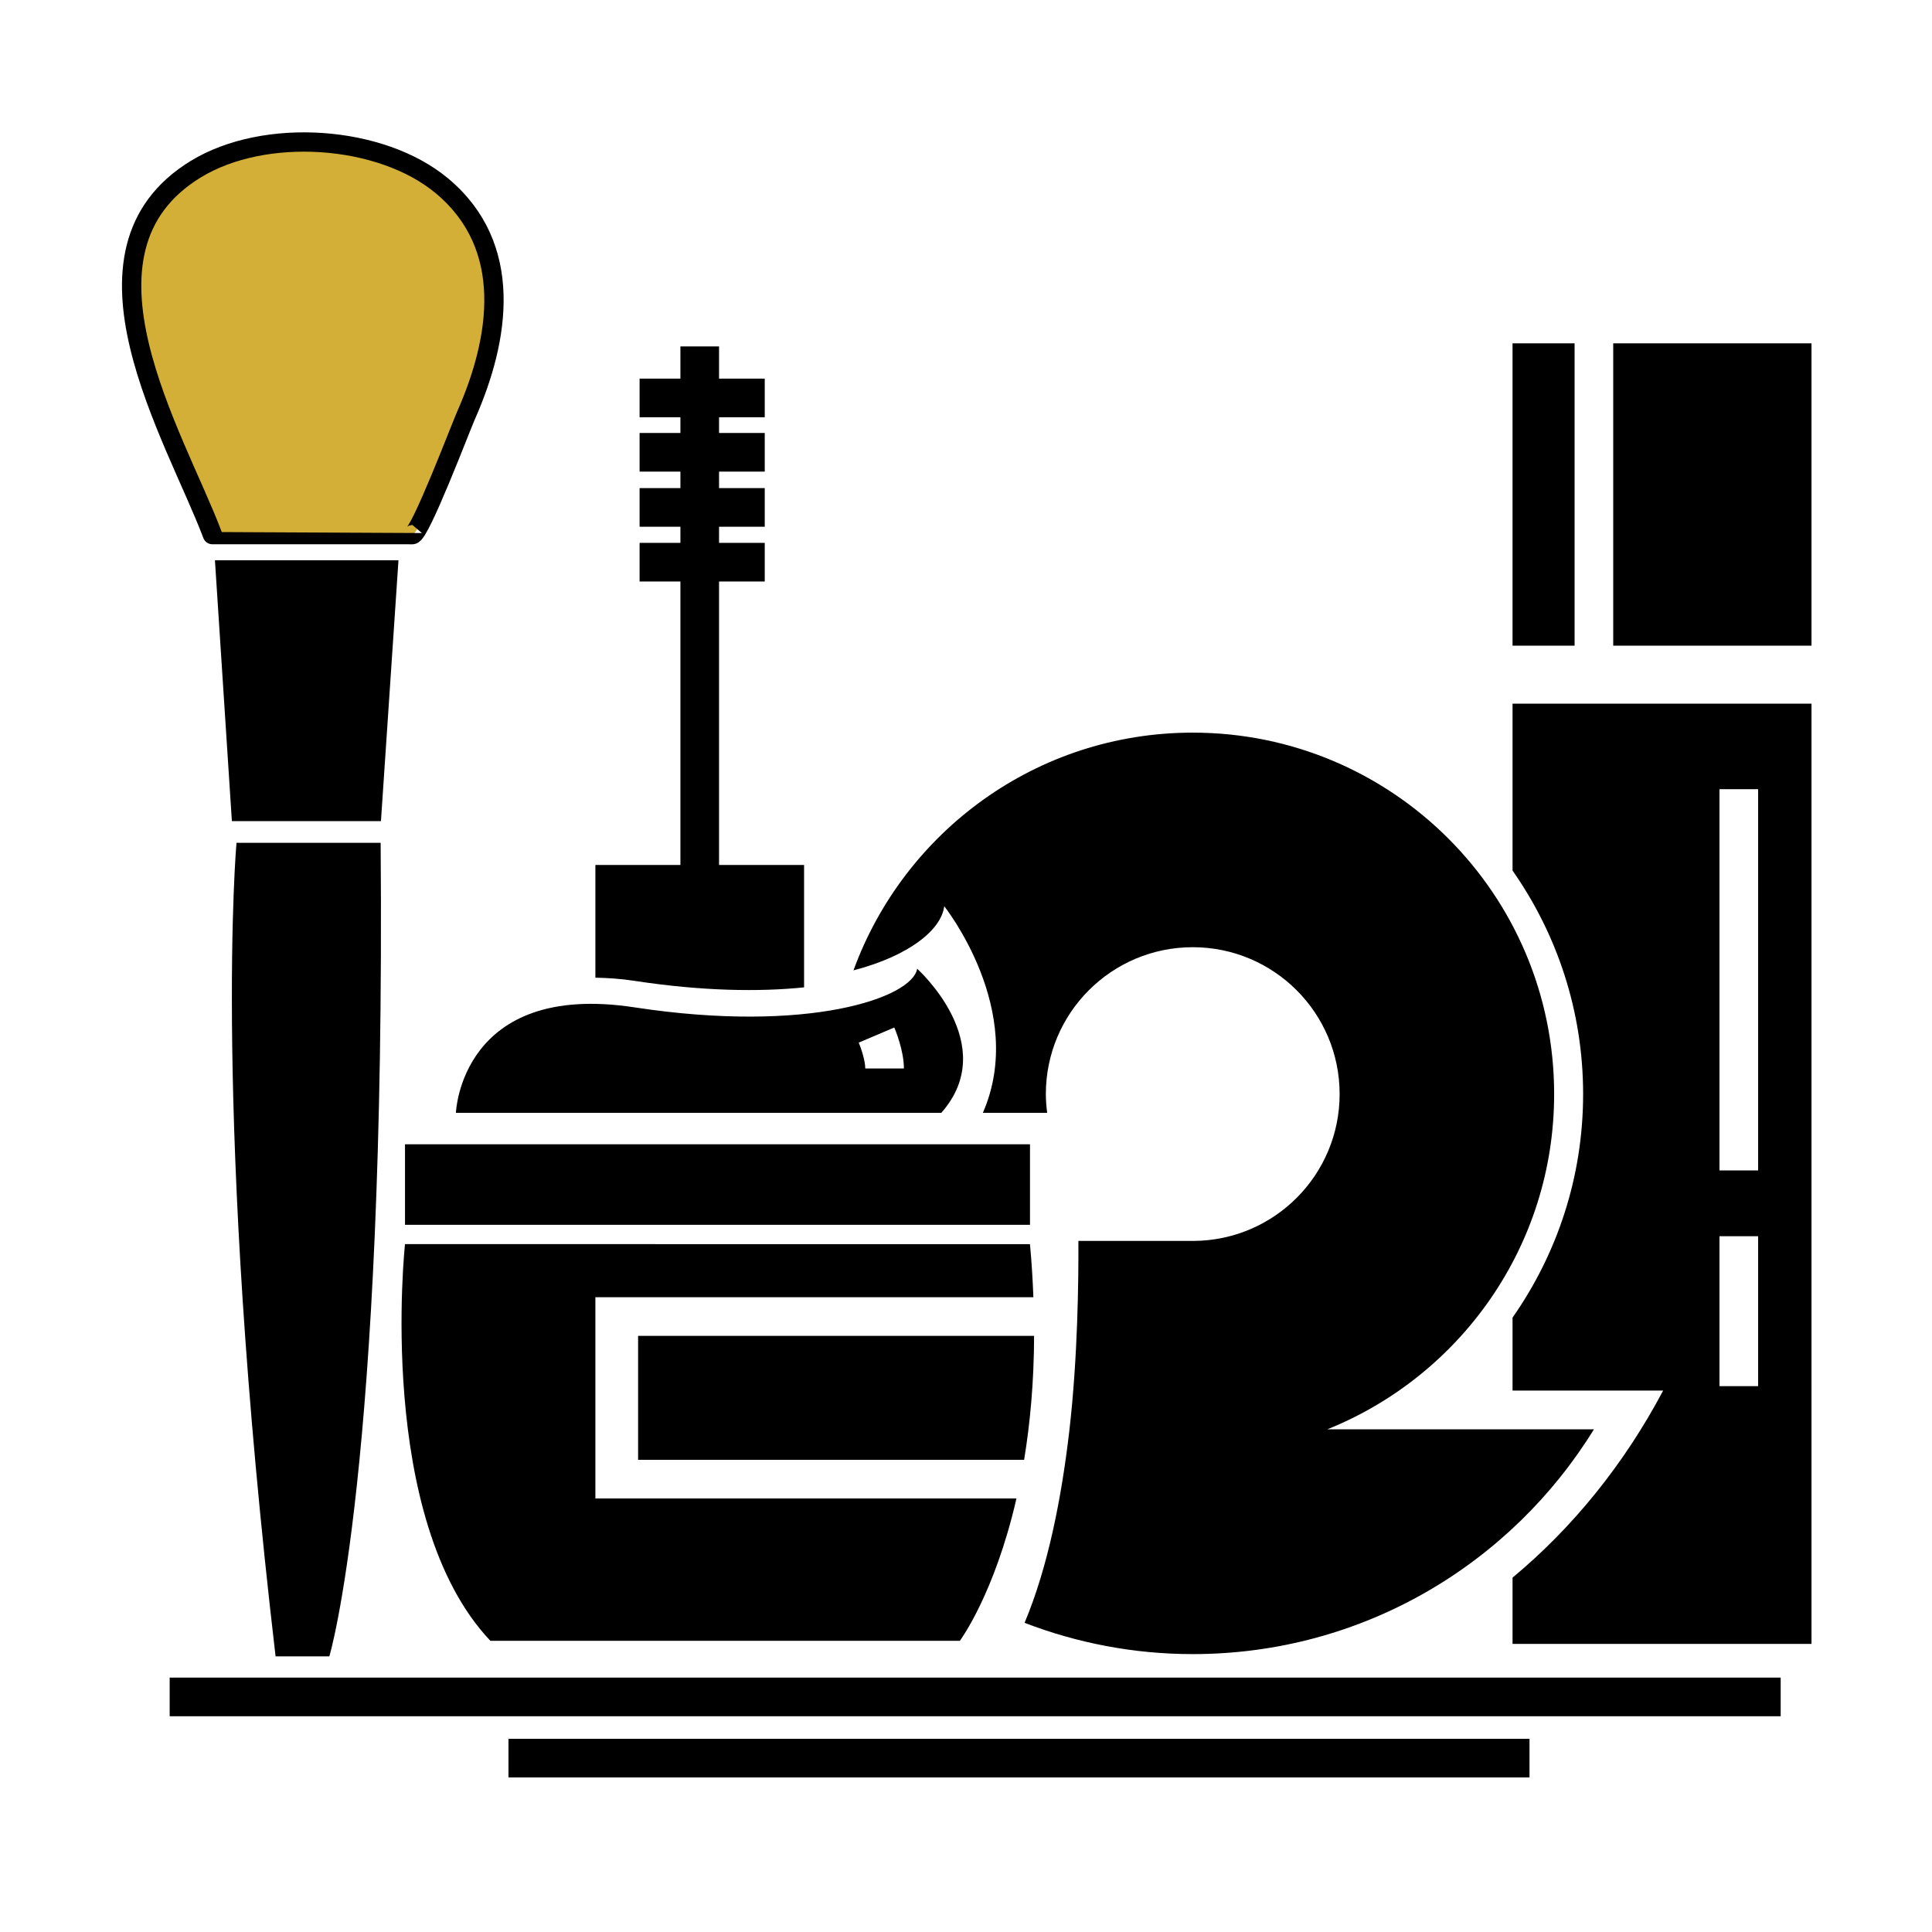 <svg xmlns='http://www.w3.org/2000/svg'
     xmlns:xlink='http://www.w3.org/1999/xlink'
     height="2in"
     width="2in"
     viewBox="0 0 300 300">

  <defs>
    <style type="text/css">@import url(https://fonts.googleapis.com/css?family=Roboto:100);</style>
    <style type="text/css">
      text {
        stroke: #495357;
        fill: #495357;
      }

      .gold {
        stroke: black;
        fill: #d4af37;
      }
    </style>
  </defs>

  <!-- background
  <polygon fill="#d4af37"
           fill-opacity="1"
           stroke="none"
           points="280,225 280,75 150,0 20,75 20,225 150,300">
  </polygon>
  -->

  <!--
       Colors
       ======

       #45788e - pimary blue
       #599bb3 - secondary blue
       #e4f6fd - selection
       #eeba69 - yellow
       #f5d8aa - selection yellow

  -->

  <!-- inlay
  <polygon transform="scale(.9,.9) translate(16.4, 16.4)"
           fill="white"
           fill-opacity="1"
           stroke="none"
           points="280,225 280,75 150,0 20,75 20,225 150,300">
  </polygon>
  -->

  <g transform="scale(3,3)">
    <rect x="8.782" y="86.833" width="83.385" height="2"/>
    <rect x="26.318" y="90" width="52.849" height="2"/>
    <path class="gold" d="M21.345,27.672c0.393,0,2.498-5.54,2.771-6.157c1.771-4.002,2.499-8.762-1.229-11.886   c-3.153-2.642-9.176-3.057-12.751-0.875c-6.998,4.27-1.065,13.821,0.858,18.917C10.994,27.672,21.34,27.672,21.345,27.672z"/>
    <path d="M14.264,85.734h2.782c0,0,2.917-9.61,2.656-42.109h-7.461C12.241,43.625,10.977,57.661,14.264,85.734z"/>
    <rect x="20.963" y="59.228" width="32.349" height="4.168"/>
    <path d="M47.472,50.141c-0.25,1.5-5.625,3.375-14.625,2s-9.25,5.459-9.25,5.459h25.125C51.847,54.059,47.472,50.141,47.472,50.141z    M44.786,55.303c0-0.412-0.227-1.078-0.337-1.337l1.84-0.783c0.051,0.119,0.497,1.192,0.497,2.12H44.786z"/>
    <path d="M53.525,69.144H33.028v6.416h19.98C53.314,73.706,53.517,71.572,53.525,69.144z"/>
    <path d="M25.383,84.929h24.298c0,0,1.792-2.4,2.931-7.369H30.817V67.144h22.671c-0.034-0.884-0.088-1.795-0.177-2.748H20.963   C20.963,64.396,19.419,78.628,25.383,84.929z"/>
    <polygon points="20.625,29 11.125,29 12.002,42.5 19.718,42.5  "/>
    <rect x="78.289" y="17.771" width="3.211" height="15.649"/>
    <rect x="83.5" y="17.771" width="10.263" height="15.649"/>
    <path d="M78.289,45.061c2.296,3.278,3.653,7.262,3.653,11.569c0,4.307-1.357,8.29-3.653,11.569v3.778h7.795   c-2.016,3.805-4.677,7.092-7.795,9.681v3.431h15.474V36.42H78.289V45.061z M89,40.848h2v19.734h-2V40.848z M89,63.986h2v7.762h-2   V63.986z"/>
    <path d="M41.619,51.106v-6.336h-4.401V30.099h2.365v-2h-2.365v-0.834h2.365v-2h-2.365v-0.854h2.365v-2h-2.365v-0.813h2.365v-2   h-2.365v-1.667h-2v1.667h-2.113v2h2.113v0.813h-2.113v2h2.113v0.854h-2.113v2h2.113v0.834h-2.113v2h2.113v14.672h-4.401v5.834   c0.627,0.011,1.289,0.051,2.029,0.164C36.354,51.305,39.302,51.343,41.619,51.106z"/>
    <path d="M48.873,46.905c0,0,4.311,5.411,2,10.694h3.328c-0.04-0.318-0.068-0.641-0.068-0.97c0-4.198,3.403-7.602,7.604-7.602   c4.198,0,7.602,3.403,7.602,7.602c0,4.179-3.371,7.567-7.541,7.601h-5.981c0.01,1.996-0.027,6.005-0.469,9.829   c-0.396,3.413-1.095,7.04-2.317,9.938c2.704,1.039,5.635,1.619,8.707,1.619c8.79,0,16.47-4.663,20.764-11.636H68.705   c6.877-2.765,11.737-9.485,11.737-17.352c0-10.333-8.374-18.707-18.706-18.707c-8.08,0-14.943,5.13-17.56,12.305   C47.086,49.467,48.729,48.111,48.873,46.905z"/>
  </g>
</svg>

